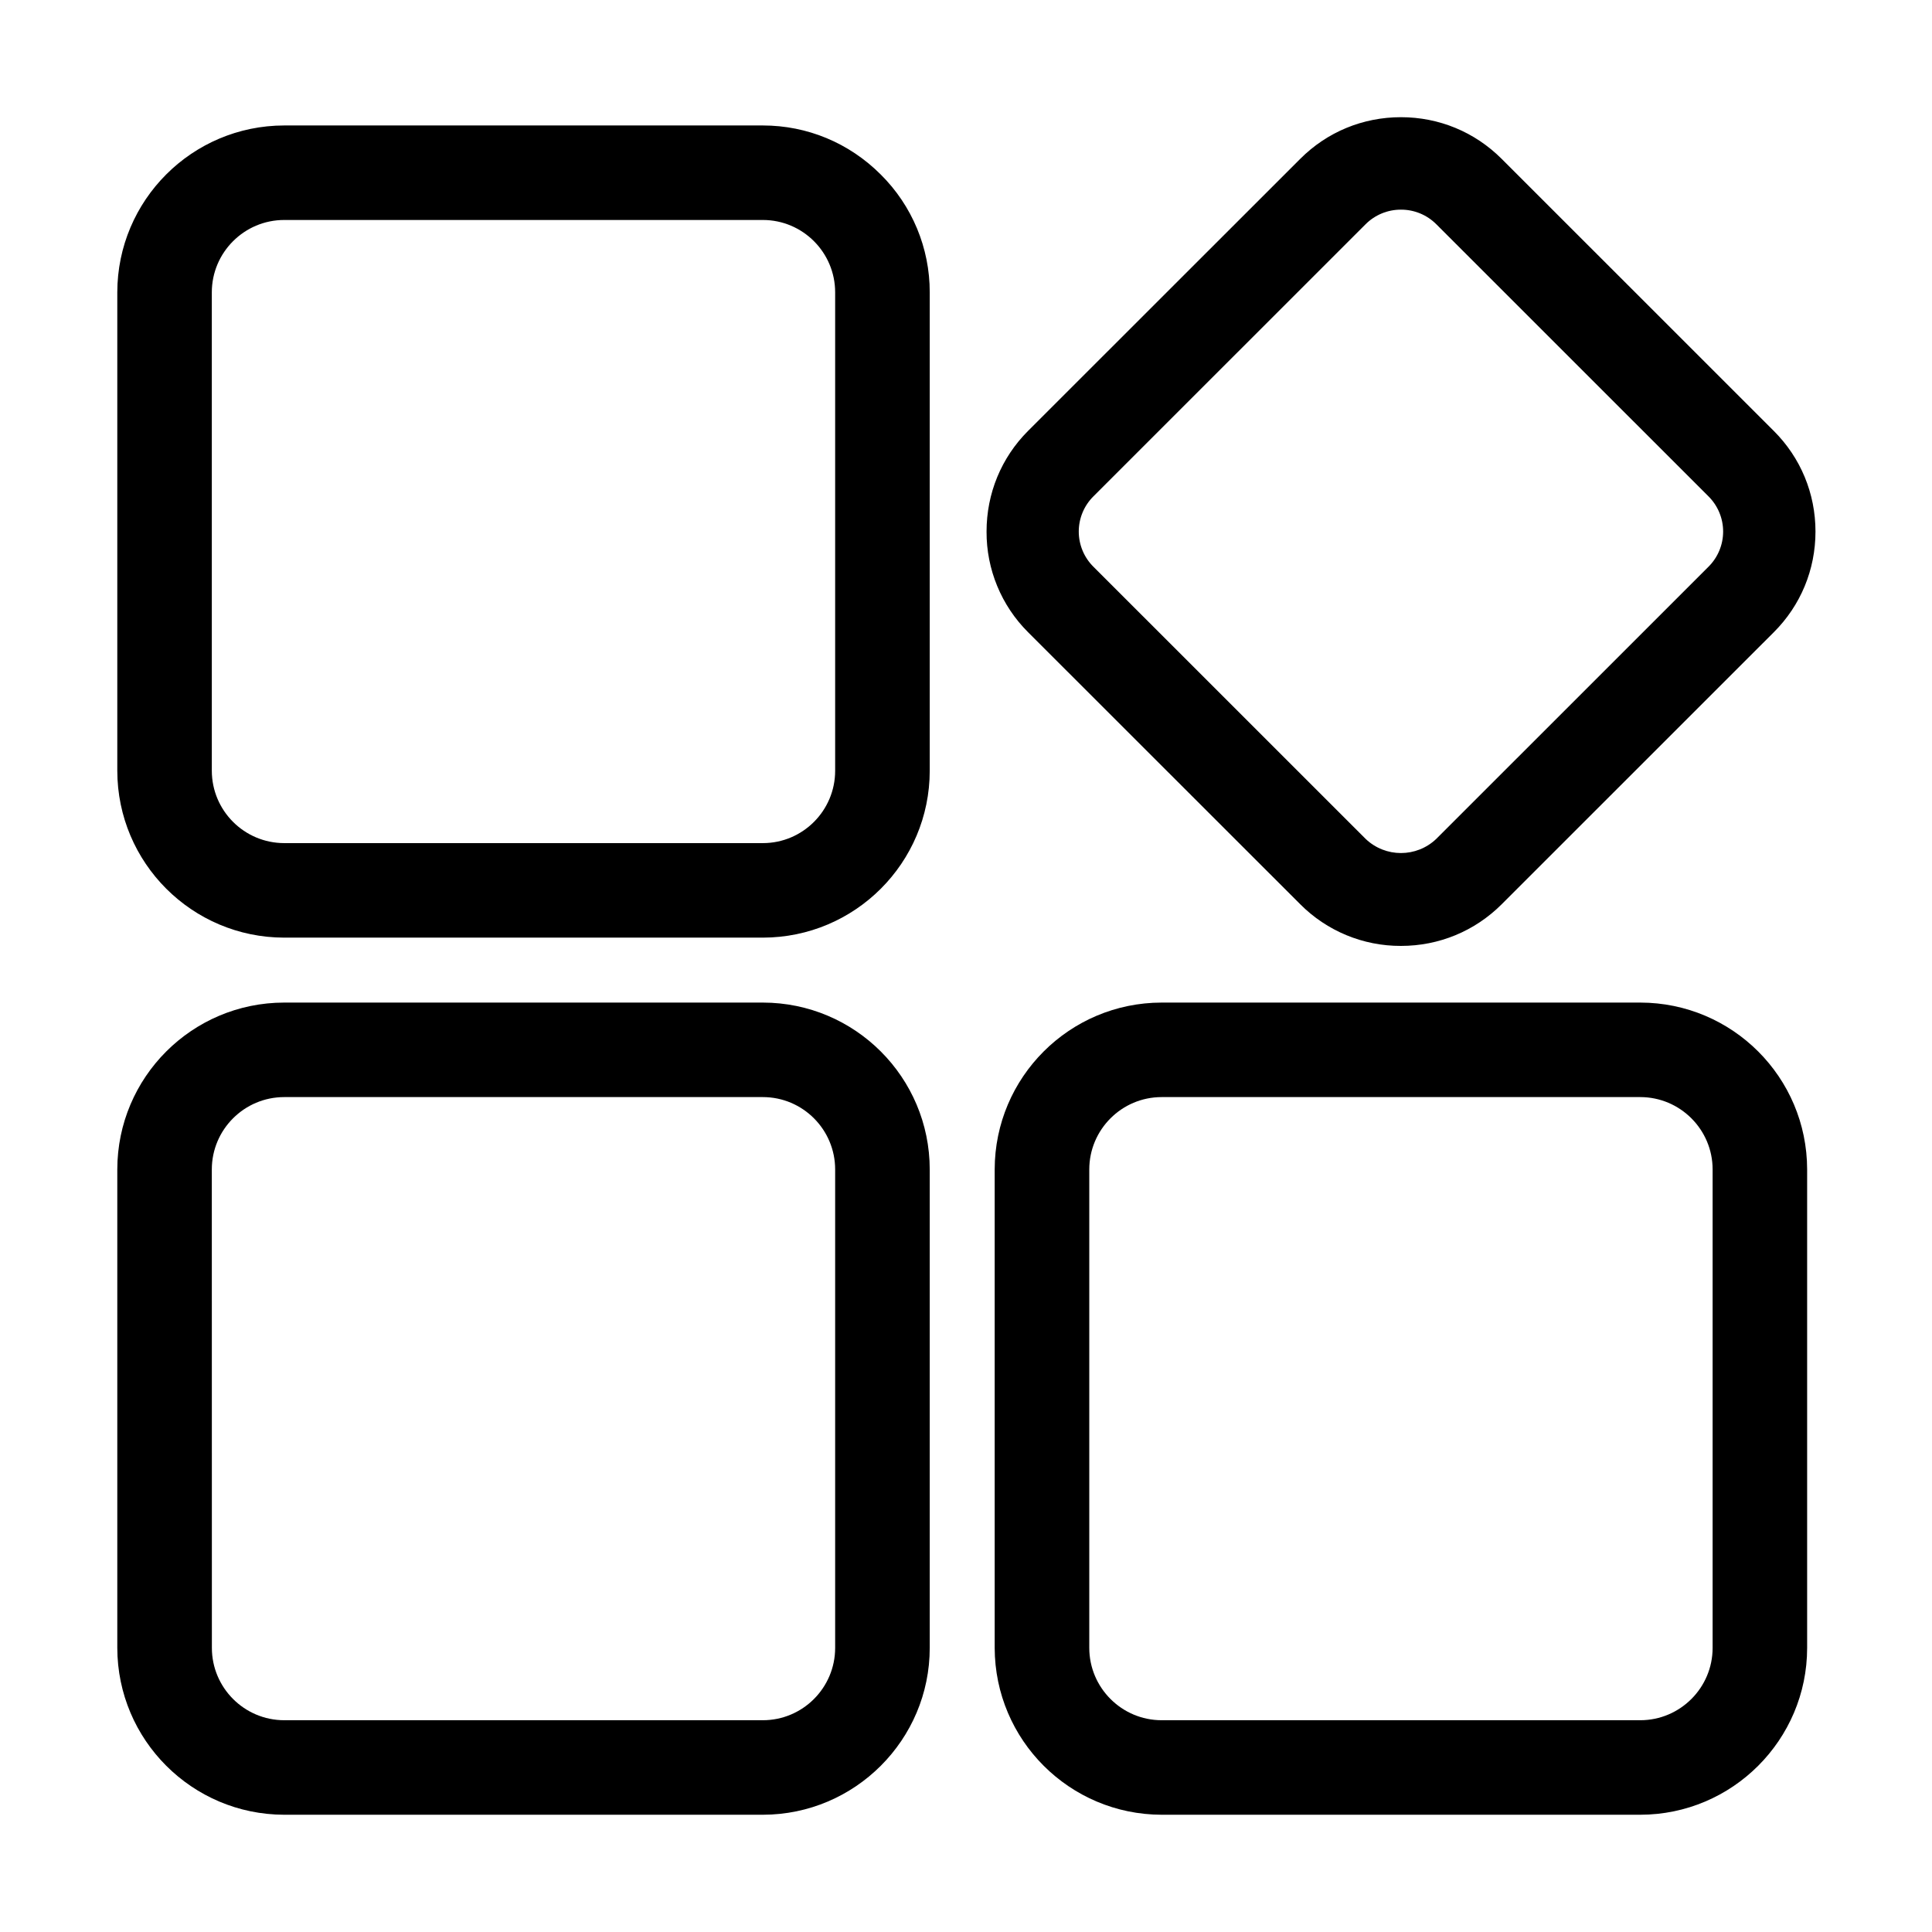 <?xml version="1.0" encoding="UTF-8"?>
<svg xmlns="http://www.w3.org/2000/svg" xmlns:xlink="http://www.w3.org/1999/xlink" width="1024pt" height="1024pt" viewBox="0 0 1024 1024" version="1.1">
<g id="surface46">
<path style=" stroke:none;fill-rule:nonzero;fill:rgb(0%,0%,0%);fill-opacity:1;" d="M 940.121 335.129 L 795.906 479.301 C 781.66 493.516 762.723 501.352 742.551 501.352 L 742.512 501.352 C 722.488 501.418 703.273 493.465 689.152 479.266 L 544.902 335.09 C 530.723 320.965 522.797 301.746 522.895 281.73 C 522.895 261.559 530.691 242.586 544.902 228.375 L 689.152 84.199 C 703.367 69.949 722.34 62.113 742.512 62.113 C 762.723 62.113 781.66 69.949 795.906 84.199 L 940.121 228.375 C 954.406 242.621 962.242 261.559 962.242 281.73 C 962.242 301.941 954.406 320.879 940.121 335.129 Z M 905.473 263.02 L 761.262 118.844 C 756.301 113.879 749.566 111.098 742.551 111.121 C 735.52 111.094 728.77 113.875 723.801 118.844 L 579.59 263.02 C 574.582 267.961 571.766 274.699 571.766 281.73 C 571.766 288.766 574.582 295.504 579.59 300.441 L 723.801 444.617 C 734.281 454.633 750.781 454.633 761.262 444.617 L 905.473 300.441 C 910.48 295.504 913.297 288.766 913.297 281.73 C 913.297 274.699 910.48 267.961 905.473 263.02 Z M 404.328 961.852 L 150.625 961.852 C 101.805 961.766 62.25 922.215 62.168 873.395 L 62.168 619.84 C 62.211 571.004 101.789 531.426 150.625 531.387 L 404.328 531.387 C 453.164 531.426 492.742 571.004 492.781 619.84 L 492.781 873.395 C 492.781 922.141 453.109 961.812 404.328 961.852 Z M 442.648 619.84 C 442.648 598.691 425.477 581.48 404.328 581.48 L 150.66 581.48 C 129.477 581.48 112.266 598.691 112.266 619.84 L 112.301 873.395 C 112.301 894.543 129.477 911.754 150.66 911.754 L 404.328 911.754 C 425.477 911.754 442.648 894.543 442.648 873.395 Z M 404.328 496.965 L 150.625 496.965 C 101.797 496.902 62.23 457.336 62.168 408.508 L 62.168 154.953 C 62.23 106.129 101.797 66.562 150.625 66.5 L 404.328 66.5 C 427.84 66.5 450.035 75.723 466.797 92.484 C 483.461 108.996 492.82 131.496 492.781 154.953 L 492.781 408.508 C 492.742 457.344 453.164 496.922 404.328 496.965 Z M 442.648 154.953 C 442.648 133.805 425.477 116.594 404.328 116.594 L 150.66 116.594 C 129.477 116.594 112.266 133.805 112.266 154.953 L 112.266 408.508 C 112.305 429.691 129.48 446.848 150.66 446.867 L 404.328 446.867 C 425.477 446.867 442.648 429.656 442.648 408.508 Z M 615.699 531.387 L 869.363 531.387 C 918.199 531.426 957.777 571.004 957.82 619.84 L 957.82 873.395 C 957.82 922.141 918.148 961.812 869.363 961.852 L 615.699 961.852 C 566.875 961.766 527.309 922.219 527.203 873.395 L 527.203 619.84 C 527.266 571 566.855 531.426 615.699 531.387 Z M 577.34 873.395 C 577.34 894.543 594.551 911.754 615.699 911.754 L 869.363 911.754 C 890.512 911.754 907.723 894.543 907.723 873.395 L 907.723 619.84 C 907.723 598.691 890.512 581.48 869.363 581.48 L 615.699 581.48 C 594.551 581.48 577.34 598.691 577.34 619.84 Z M 577.34 873.395 "/>
</g>
</svg>
